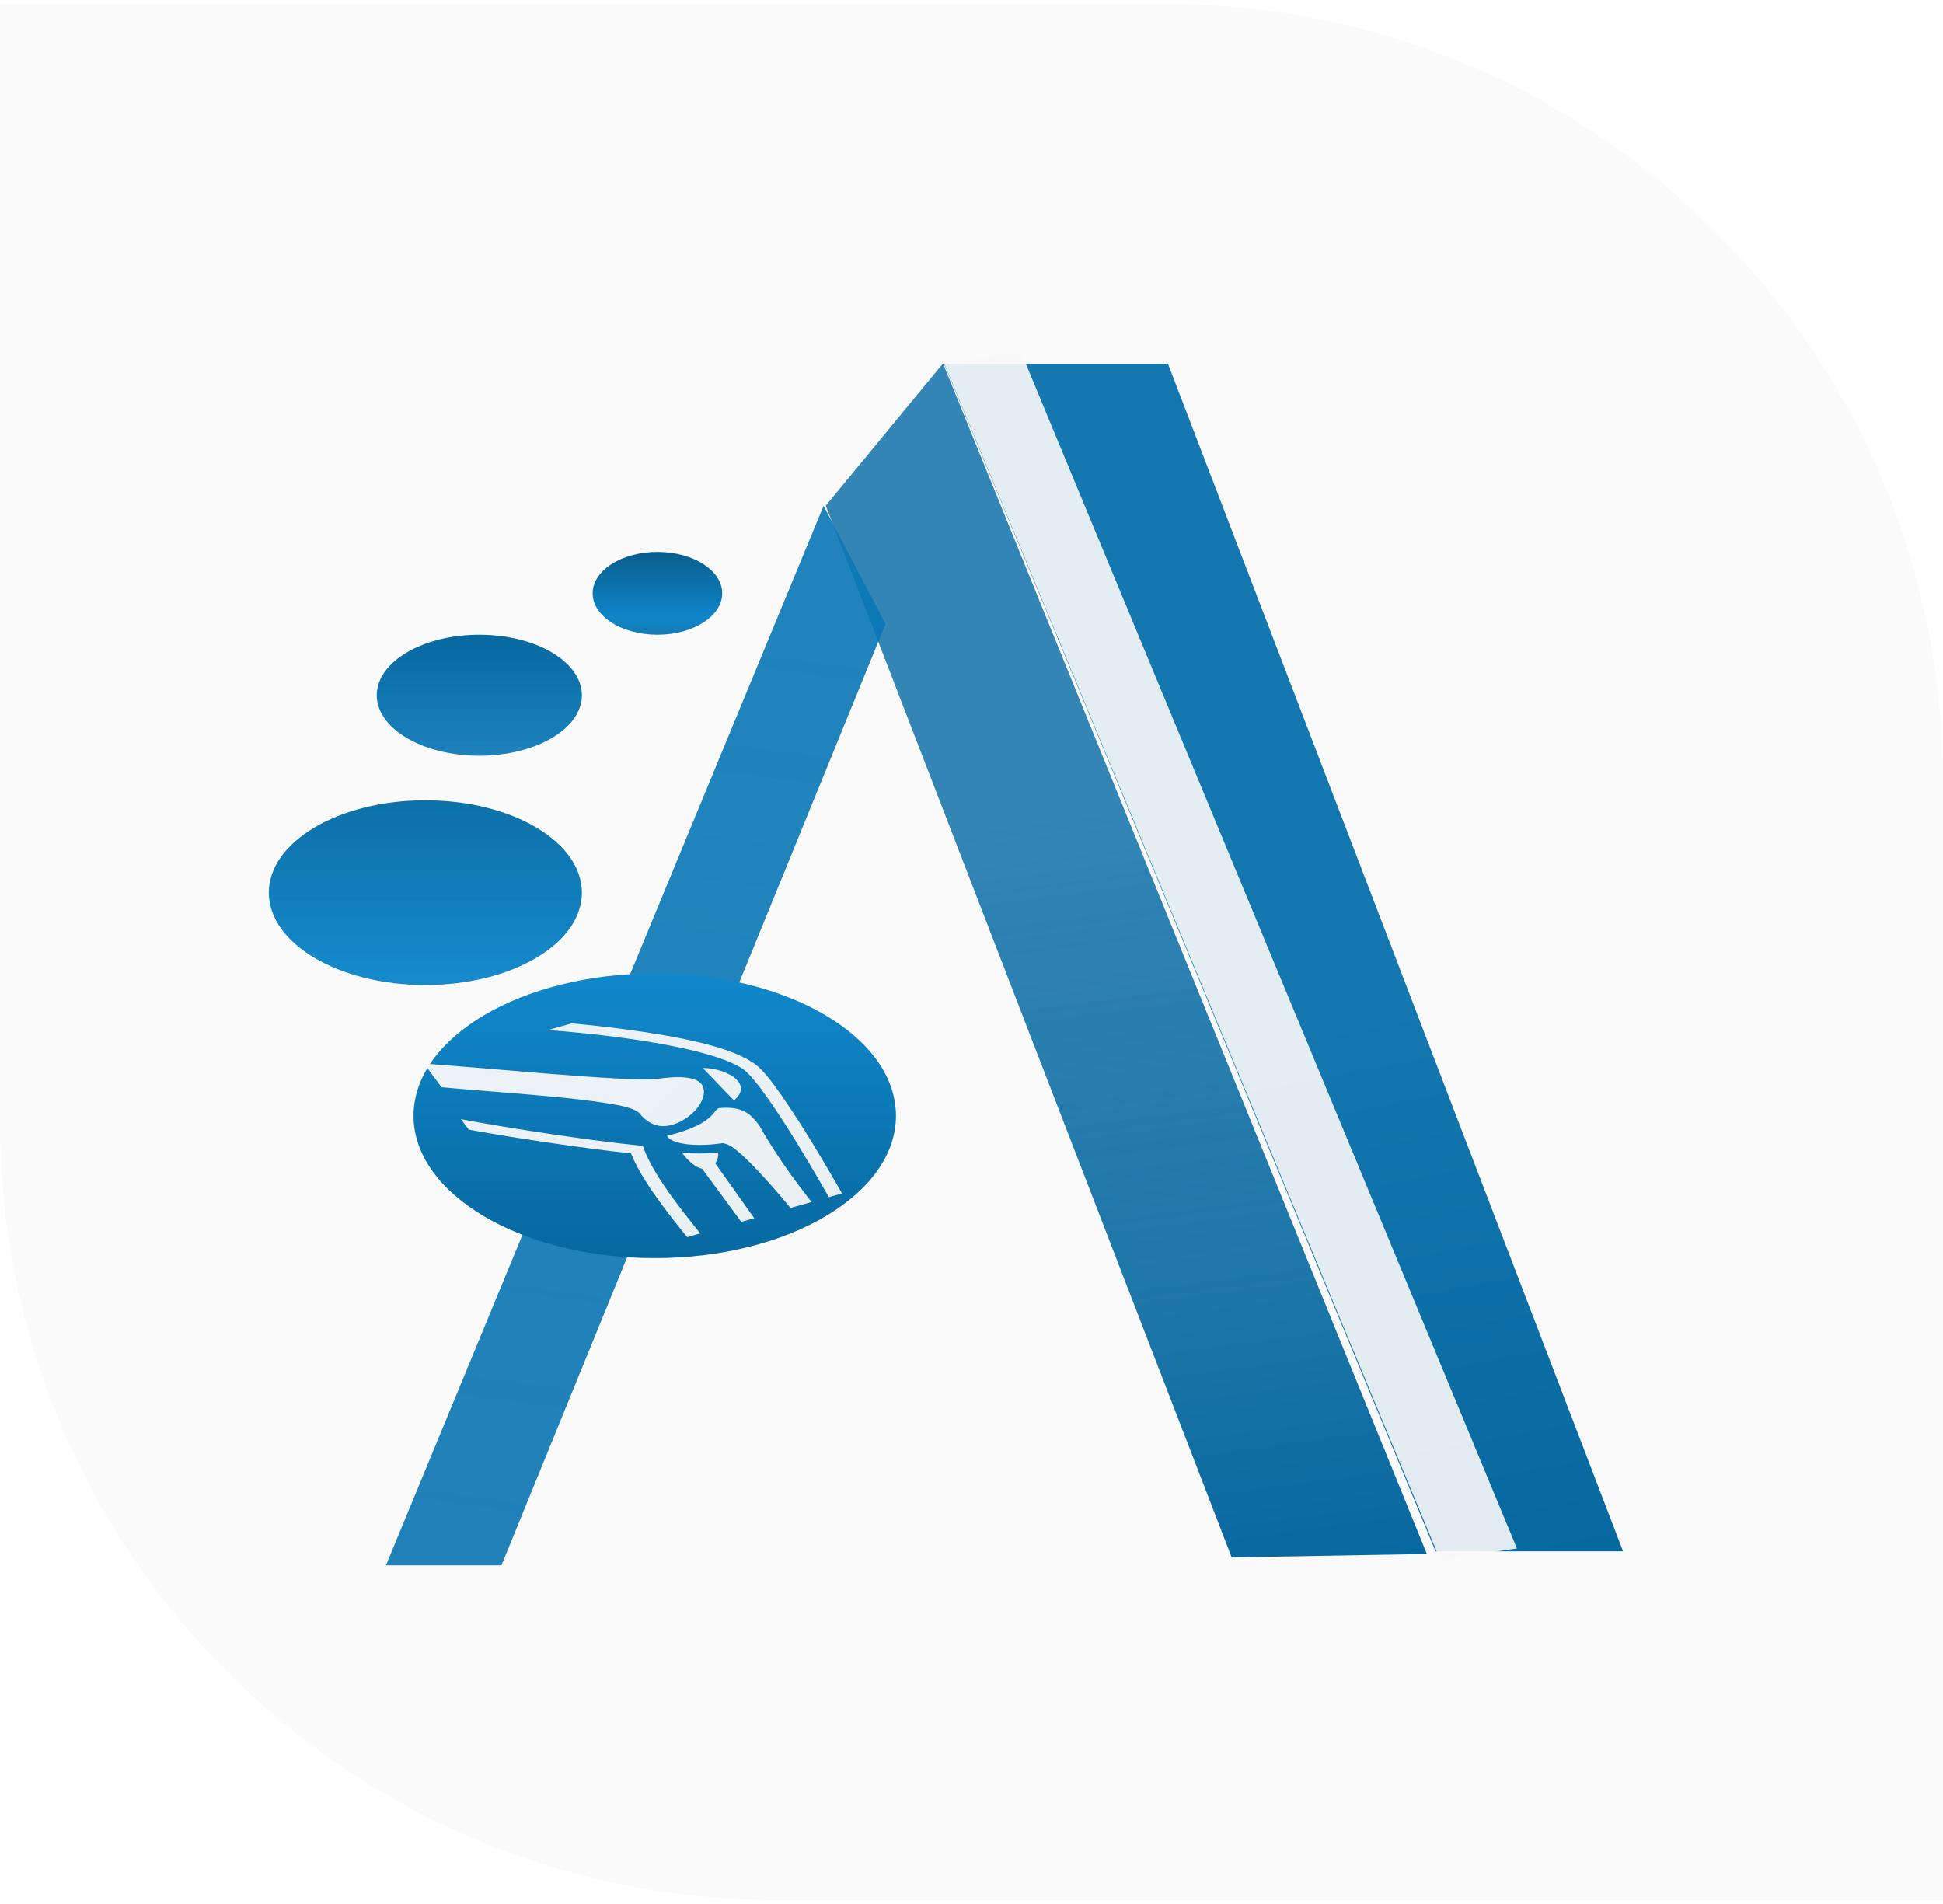 <svg width="50" height="49" viewBox="0 0 50 49" fill="none" xmlns="http://www.w3.org/2000/svg">
<g filter="url(#filter0_ii_1172_438)">
<path d="M0 0.1H30C41.046 0.1 50 9.054 50 20.1V48.9H20C8.954 48.9 0 39.946 0 28.9V0.1Z" fill="#FAFAFA" fill-opacity="0.9"/>
<path d="M24.297 9.365L30.057 9.365L41.767 39.923L36.942 39.923L24.297 9.365Z" fill="url(#paint0_linear_1172_438)"/>
<path d="M21.25 13.013L24.267 9.354L36.718 39.991L31.695 40.079L21.25 13.013Z" fill="url(#paint1_linear_1172_438)"/>
<path d="M21.194 13.017L22.788 16.058L12.904 40.284L9.932 40.284L21.194 13.017Z" fill="url(#paint2_linear_1172_438)"/>
<ellipse cx="10.946" cy="22.973" rx="4.028" ry="2.377" fill="url(#paint3_linear_1172_438)"/>
<ellipse cx="12.335" cy="17.892" rx="2.639" ry="1.557" fill="url(#paint4_linear_1172_438)"/>
<ellipse cx="16.918" cy="15.269" rx="1.667" ry="1.066" fill="url(#paint5_linear_1172_438)"/>
<ellipse cx="16.849" cy="28.715" rx="6.207" ry="3.663" fill="url(#paint6_linear_1172_438)"/>
<path d="M10.911 27.372L11.362 27.98C12.096 28.05 13.2 28.126 14.192 28.22C14.707 28.269 15.192 28.323 15.579 28.386C15.967 28.447 16.257 28.501 16.425 28.622L16.439 28.632L16.447 28.643C16.579 28.808 16.723 28.901 16.85 28.945C16.978 28.988 17.091 28.991 17.221 28.966C17.478 28.919 17.776 28.73 17.951 28.505C18.124 28.28 18.167 28.032 18.043 27.89C17.982 27.82 17.887 27.769 17.719 27.741C17.552 27.712 17.303 27.71 16.963 27.759C16.718 27.795 16.348 27.781 15.839 27.753C15.331 27.726 14.707 27.68 14.056 27.628C12.911 27.535 11.709 27.427 10.911 27.372ZM14.104 26.509C14.528 26.541 15.268 26.606 16.072 26.716C17.306 26.884 18.67 27.17 19.154 27.537L19.154 27.538C19.281 27.635 19.521 27.924 19.773 28.285C20.024 28.644 20.303 29.079 20.56 29.501C20.873 30.015 21.155 30.504 21.33 30.809L21.669 30.713C21.493 30.406 21.215 29.925 20.907 29.419C20.648 28.997 20.369 28.559 20.113 28.193C19.858 27.828 19.64 27.543 19.446 27.398L19.445 27.397C18.831 26.933 17.426 26.672 16.166 26.501C15.631 26.428 15.121 26.375 14.712 26.337L14.104 26.509ZM11.863 28.802L12.063 29.072C13.346 29.303 15.118 29.564 16.237 29.682C16.519 30.386 17.162 31.189 17.681 31.838L18.019 31.743C17.48 31.071 16.821 30.239 16.568 29.56L16.543 29.489L16.425 29.477C15.252 29.36 13.172 29.049 11.863 28.802ZM18.085 27.485L18.887 28.319C19.006 28.22 19.057 28.127 19.066 28.042C19.077 27.925 19.006 27.814 18.881 27.719C18.685 27.575 18.361 27.485 18.085 27.485ZM18.454 28.547C18.419 28.579 18.374 28.646 18.29 28.729C18.136 28.881 17.83 29.069 17.163 29.231C17.214 29.324 17.336 29.384 17.538 29.424C17.79 29.476 18.156 29.479 18.543 29.426L18.605 29.418L18.662 29.433C18.792 29.471 18.864 29.531 18.967 29.615C19.07 29.699 19.187 29.807 19.312 29.932C19.561 30.182 19.846 30.5 20.113 30.814C20.191 30.906 20.268 30.998 20.341 31.088L20.885 30.934C20.427 30.354 19.948 29.691 19.539 28.965C19.44 28.829 19.331 28.7 19.181 28.617C19.031 28.534 18.851 28.492 18.536 28.513C18.494 28.515 18.47 28.531 18.454 28.547ZM17.54 29.655C17.566 29.691 17.594 29.725 17.624 29.76C17.749 29.906 17.896 30.025 18.011 30.061L18.068 30.078L19.075 31.445L19.409 31.351L18.406 29.938L18.429 29.899C18.485 29.8 18.489 29.729 18.475 29.655C18.142 29.692 17.819 29.695 17.54 29.655Z" fill="url(#paint7_linear_1172_438)"/>
<line y1="-1" x2="33.313" y2="-1" transform="matrix(0.383 0.924 -0.99 0.143 24.297 9.354)" stroke="#FAFAFA" stroke-opacity="0.9" stroke-width="2"/>
</g>
<defs>
<filter id="filter0_ii_1172_438" x="-4" y="-3.9" width="58" height="56.8" filterUnits="userSpaceOnUse" color-interpolation-filters="sRGB">
<feFlood flood-opacity="0" result="BackgroundImageFix"/>
<feBlend mode="normal" in="SourceGraphic" in2="BackgroundImageFix" result="shape"/>
<feColorMatrix in="SourceAlpha" type="matrix" values="0 0 0 0 0 0 0 0 0 0 0 0 0 0 0 0 0 0 127 0" result="hardAlpha"/>
<feOffset dx="4" dy="4"/>
<feGaussianBlur stdDeviation="2"/>
<feComposite in2="hardAlpha" operator="arithmetic" k2="-1" k3="1"/>
<feColorMatrix type="matrix" values="0 0 0 0 0 0 0 0 0 0 0 0 0 0 0 0 0 0 0.25 0"/>
<feBlend mode="normal" in2="shape" result="effect1_innerShadow_1172_438"/>
<feColorMatrix in="SourceAlpha" type="matrix" values="0 0 0 0 0 0 0 0 0 0 0 0 0 0 0 0 0 0 127 0" result="hardAlpha"/>
<feOffset dx="-4" dy="-4"/>
<feGaussianBlur stdDeviation="2"/>
<feComposite in2="hardAlpha" operator="arithmetic" k2="-1" k3="1"/>
<feColorMatrix type="matrix" values="0 0 0 0 0 0 0 0 0 0 0 0 0 0 0 0 0 0 0.25 0"/>
<feBlend mode="normal" in2="effect1_innerShadow_1172_438" result="effect2_innerShadow_1172_438"/>
</filter>
<linearGradient id="paint0_linear_1172_438" x1="26.769" y1="8.917" x2="33.073" y2="41.6" gradientUnits="userSpaceOnUse">
<stop offset="0.552" stop-color="#1477AF"/>
<stop offset="1" stop-color="#07689F"/>
<stop offset="1" stop-color="#EFEFEF" stop-opacity="0.67"/>
<stop offset="1" stop-color="#0B79B8"/>
</linearGradient>
<linearGradient id="paint1_linear_1172_438" x1="22.848" y1="10.242" x2="26.995" y2="41.425" gradientUnits="userSpaceOnUse">
<stop offset="0.359" stop-color="#0C6FA8" stop-opacity="0.84"/>
<stop offset="0.766" stop-color="#1D76A8"/>
<stop offset="1" stop-color="#07689F"/>
<stop offset="1" stop-color="white"/>
</linearGradient>
<linearGradient id="paint2_linear_1172_438" x1="22.151" y1="13.145" x2="18.357" y2="41.415" gradientUnits="userSpaceOnUse">
<stop stop-color="#0B78B6" stop-opacity="0.91"/>
<stop offset="1" stop-color="#0170AF" stop-opacity="0.87"/>
</linearGradient>
<linearGradient id="paint3_linear_1172_438" x1="10.946" y1="20.596" x2="10.946" y2="25.351" gradientUnits="userSpaceOnUse">
<stop stop-color="#0D70A8"/>
<stop offset="1" stop-color="#0C86CB" stop-opacity="0.96"/>
</linearGradient>
<linearGradient id="paint4_linear_1172_438" x1="12.335" y1="16.334" x2="12.335" y2="19.449" gradientUnits="userSpaceOnUse">
<stop stop-color="#07689F"/>
<stop offset="0.766" stop-color="#0A76B4" stop-opacity="0.948"/>
<stop offset="1" stop-color="#0F79B6" stop-opacity="0.93"/>
</linearGradient>
<linearGradient id="paint5_linear_1172_438" x1="16.918" y1="14.203" x2="16.918" y2="16.334" gradientUnits="userSpaceOnUse">
<stop stop-color="#075D8E"/>
<stop offset="0.792" stop-color="#0680C6" stop-opacity="0.96"/>
<stop offset="1" stop-color="#0A75B1" stop-opacity="0.95"/>
</linearGradient>
<linearGradient id="paint6_linear_1172_438" x1="16.849" y1="25.052" x2="16.849" y2="32.378" gradientUnits="userSpaceOnUse">
<stop stop-color="#1088CC"/>
<stop offset="1" stop-color="#07689F"/>
</linearGradient>
<linearGradient id="paint7_linear_1172_438" x1="14.418" y1="26.382" x2="27.592" y2="39.424" gradientUnits="userSpaceOnUse">
<stop stop-color="#FAFAFA" stop-opacity="0.94"/>
<stop offset="1" stop-color="#EFF1F0" stop-opacity="0.97"/>
</linearGradient>
</defs>
</svg>
